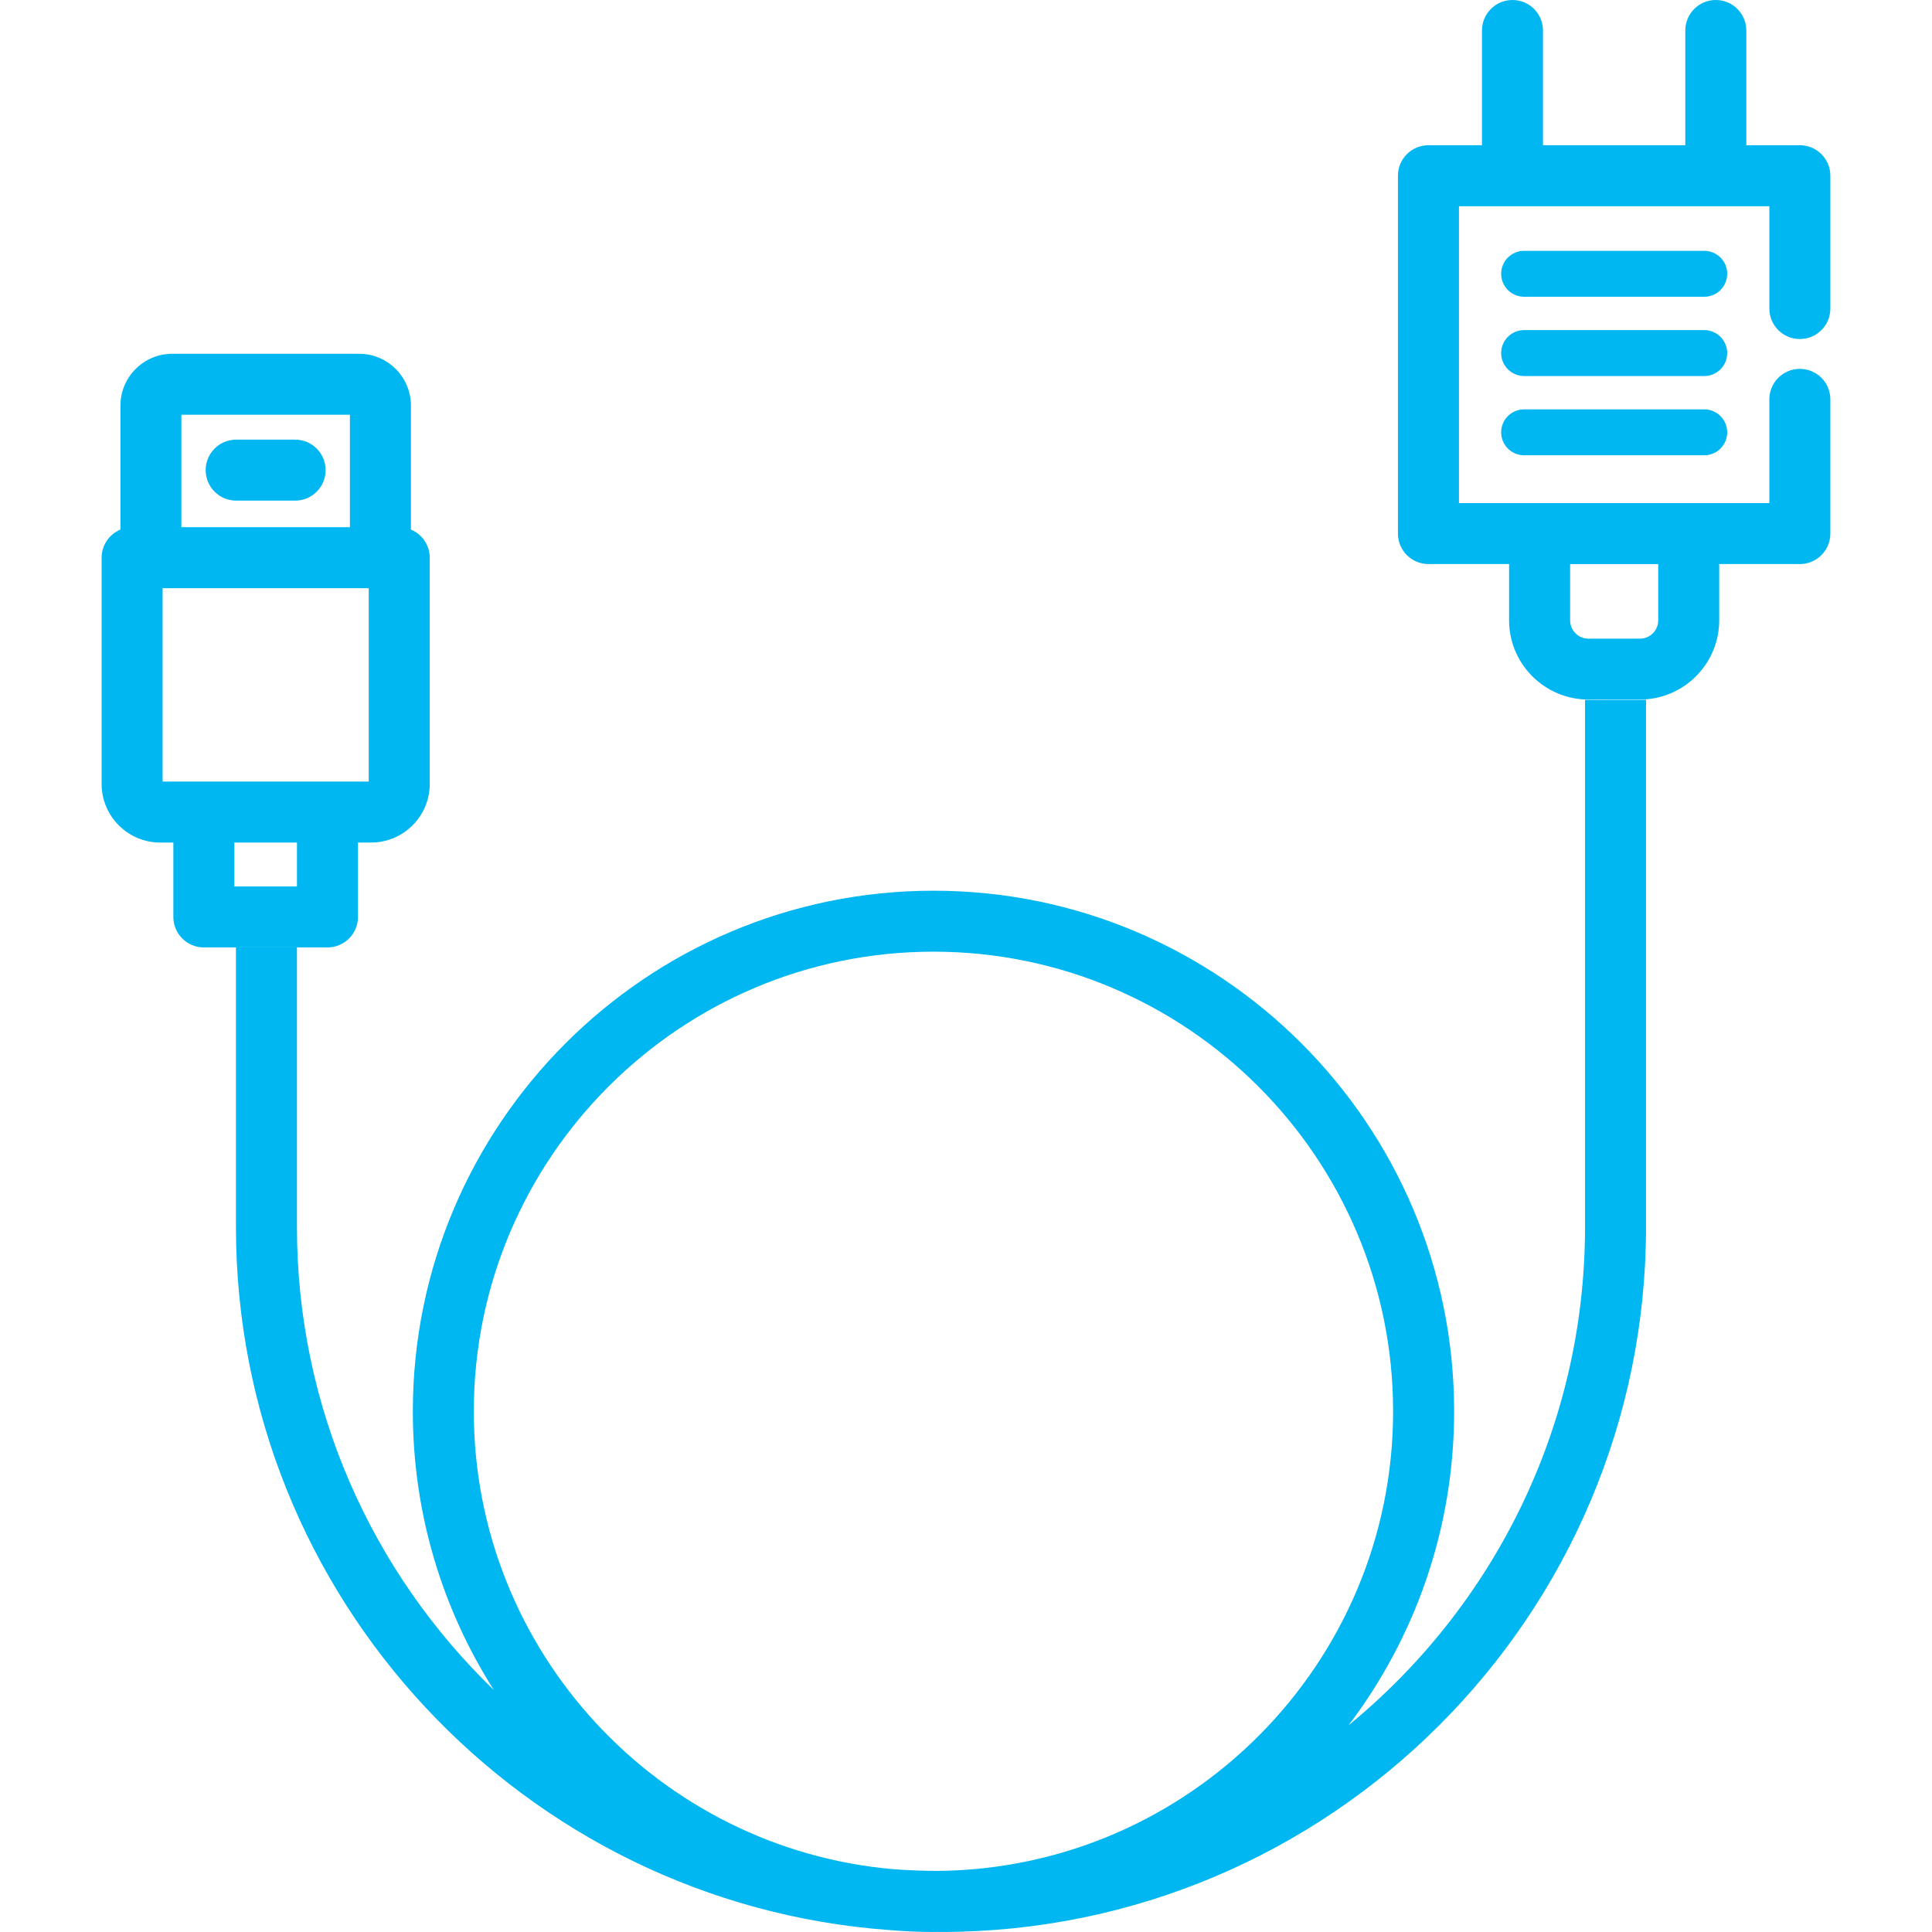 <?xml version="1.0" encoding="utf-8"?>
<!-- Generator: Adobe Illustrator 23.0.1, SVG Export Plug-In . SVG Version: 6.00 Build 0)  -->
<svg version="1.1" id="Layer_1" xmlns="http://www.w3.org/2000/svg" xmlns:xlink="http://www.w3.org/1999/xlink" x="0px" y="0px"
	 viewBox="0 0 70 70" style="enable-background:new 0 0 70 70;" xml:space="preserve">
<style type="text/css">
	.st0{display:none;}
	.st1{display:inline;}
	.st2{fill:#273E93;}
	.st3{fill:#A4CD39;}
	.st4{fill:#E80E8A;}
	.st5{fill:#293C94;}
	.st6{fill:#EA088B;}
	.st7{fill:none;stroke:#A4CD39;stroke-width:5;stroke-linecap:round;stroke-miterlimit:10;}
	.st8{fill:#00B7F1;}
</style>
<g class="st0">
	<g class="st1">
		<path class="st2" d="M55.14,71.543c0,3.431,0,6.578,0,9.835c2.179,0,4.226,0,6.444,0c0.036-0.684,0.071-1.322,0.103-1.96
			c0.111-2.198,1.344-3.789,3.331-4.206c1.751-0.367,2.999-1.129,4.308-2.248c2.498-2.134,6.249-1.727,8.69,0.569
			c0.683,0.642,1.624,1.177,2.532,1.381c2.608,0.586,4.384,2.606,4.274,5.147c-0.108,2.496-2.104,4.514-4.716,4.739
			c-0.589,0.051-1.185,0.019-1.777,0.019c-21.037,0.001-42.075,0.001-63.112,0c-3.311,0-3.366-0.05-3.366-3.366
			c-0.002-25.482-0.003-50.964,0.001-76.446c0-3.074,0.203-3.274,3.294-3.275c15.482-0.004,30.964-0.004,46.445,0
			c3.069,0.001,3.272,0.209,3.273,3.292c0.003,21.112,0.003,42.223,0,63.335c0,3.149-0.036,3.177-3.292,3.183
			C59.507,71.546,57.442,71.543,55.14,71.543z M55.09,68.175c2.273,0,4.294,0,6.42,0c0-3.336,0-6.528,0-9.797c-2.222,0-4.3,0-6.42,0
			C55.09,61.703,55.09,64.853,55.09,68.175z M35.155,68.151c2.219,0,4.309,0,6.373,0c0-3.38,0-6.589,0-9.819
			c-2.21,0-4.246,0-6.373,0C35.155,61.671,35.155,64.881,35.155,68.151z M15.202,58.287c0,3.388,0,6.586,0,9.862
			c2.222,0,4.304,0,6.354,0c0-3.376,0-6.58,0-9.862C19.42,58.287,17.445,58.287,15.202,58.287z M51.373,68.203
			c0-3.371,0-6.624,0-9.884c-2.172,0-4.14,0-6.207,0c0,3.37,0,6.622,0,9.884C47.356,68.203,49.326,68.203,51.373,68.203z
			 M25.276,58.311c0,3.381,0,6.58,0,9.864c2.168,0,4.184,0,6.302,0c0-3.35,0-6.554,0-9.864
			C29.46,58.311,27.495,58.311,25.276,58.311z M41.54,81.377c0-3.418,0-6.54,0-9.651c-2.247,0-4.33,0-6.367,0
			c0,3.323,0,6.461,0,9.651C37.354,81.377,39.392,81.377,41.54,81.377z M21.588,71.731c-2.217,0-4.302,0-6.333,0
			c0,3.319,0,6.448,0,9.603c2.218,0,4.245,0,6.333,0C21.588,78.04,21.588,74.904,21.588,71.731z M61.648,54.856
			c0-2.966,0.059-5.688-0.055-8.402c-0.02-0.485-0.724-1.303-1.169-1.344c-1.727-0.158-3.477-0.064-5.294-0.064
			c0,3.424,0,6.556,0,9.811C57.278,54.856,59.304,54.856,61.648,54.856z M41.619,45.22c-2.29,0-4.368,0-6.447,0
			c0,3.315,0,6.441,0,9.586c2.229,0,4.313,0,6.447,0C41.619,51.56,41.619,48.488,41.619,45.22z M21.588,54.903
			c0-3.368,0-6.51,0-9.656c-2.213,0-4.291,0-6.332,0c0,3.345,0,6.471,0,9.656C17.423,54.903,19.4,54.903,21.588,54.903z
			 M55.081,41.519c2.138,0,4.272,0,6.43,0c0-3.281,0-6.415,0-9.632c-2.216,0-4.288,0-6.43,0
			C55.081,35.165,55.081,38.25,55.081,41.519z M15.243,5.241c0,3.248,0,6.438,0,9.65c2.198,0,4.286,0,6.307,0
			c0-3.323,0-6.463,0-9.65C19.396,5.241,17.408,5.241,15.243,5.241z M25.303,5.276c0,3.384,0,6.522,0,9.62c2.205,0,4.228,0,6.242,0
			c0-3.312,0-6.445,0-9.62C29.381,5.276,27.404,5.276,25.303,5.276z M35.101,14.91c2.28,0,4.365,0,6.463,0c0-3.29,0-6.419,0-9.571
			c-2.224,0-4.309,0-6.463,0C35.101,8.573,35.101,11.648,35.101,14.91z M51.437,14.991c0-3.36,0-6.487,0-9.696
			c-2.167,0-4.193,0-6.292,0c0,3.293,0,6.467,0,9.696C47.313,14.991,49.283,14.991,51.437,14.991z M55.131,5.249
			c0,3.339,0,6.474,0,9.639c2.208,0,4.289,0,6.345,0c0-3.316,0-6.447,0-9.639C59.319,5.249,57.336,5.249,55.131,5.249z
			 M21.568,28.251c0-3.319,0-6.452,0-9.612c-2.185,0-4.22,0-6.377,0c0,3.246,0,6.373,0,9.612
			C17.343,28.251,19.379,28.251,21.568,28.251z M31.587,28.269c0-3.295,0-6.436,0-9.614c-2.182,0-4.217,0-6.317,0
			c0,3.266,0,6.394,0,9.614C27.39,28.269,29.365,28.269,31.587,28.269z M41.597,18.652c-2.297,0-4.34,0-6.433,0
			c0,3.271,0,6.408,0,9.544c2.233,0,4.328,0,6.433,0C41.597,24.945,41.597,21.863,41.597,18.652z M45.087,28.253
			c2.175,0,4.212,0,6.362,0c0-3.244,0-6.378,0-9.619c-2.162,0-4.196,0-6.362,0C45.087,21.888,45.087,25.026,45.087,28.253z
			 M61.556,18.643c-2.272,0-4.304,0-6.433,0c0,3.25,0,6.376,0,9.559c2.199,0,4.28,0,6.433,0
			C61.556,24.975,61.556,21.908,61.556,18.643z M15.147,41.532c2.297,0,4.388,0,6.442,0c0-3.321,0-6.471,0-9.627
			c-2.212,0-4.289,0-6.442,0C15.147,35.199,15.147,38.279,15.147,41.532z M31.601,31.841c-2.154,0-4.178,0-6.32,0
			c0,3.307,0,6.5,0,9.725c2.187,0,4.213,0,6.32,0C31.601,38.283,31.601,35.136,31.601,31.841z M41.615,31.812
			c-2.258,0-4.302,0-6.441,0c0,3.328,0,6.536,0,9.712c2.246,0,4.341,0,6.441,0C41.615,38.251,41.615,35.158,41.615,31.812z
			 M51.5,31.705c-1.898,0-3.592-0.079-5.27,0.053c-0.449,0.035-1.197,0.703-1.212,1.102c-0.105,2.866-0.056,5.737-0.056,8.677
			c2.324,0,4.414,0,6.538,0C51.5,38.276,51.5,35.181,51.5,31.705z M51.476,45.04c-1.858,0-3.487-0.077-5.1,0.046
			c-0.491,0.038-1.332,0.613-1.345,0.967c-0.109,2.927-0.062,5.86-0.062,8.751c2.401,0,4.434,0,6.507,0
			C51.476,51.541,51.476,48.453,51.476,45.04z M25.226,54.817c2.244,0,4.259,0,6.493,0c0-2.951,0.049-5.748-0.053-8.539
			c-0.015-0.424-0.708-1.143-1.129-1.176c-1.731-0.134-3.479-0.056-5.312-0.056C25.226,48.458,25.226,51.539,25.226,54.817z
			 M25.325,71.671c0,3.317,0,6.503,0,9.685c2.176,0,4.149,0,6.191,0c0-3.322,0-6.506,0-9.685
			C29.33,71.671,27.362,71.671,25.325,71.671z M51.47,71.696c-2.219,0-4.242,0-6.511,0c0,2.942-0.05,5.74,0.052,8.532
			c0.016,0.429,0.703,1.158,1.123,1.19c1.737,0.136,3.491,0.057,5.335,0.057C51.47,78.087,51.47,74.999,51.47,71.696z
			 M73.086,81.479c0-0.003,0-0.006,0-0.008c2.143,0,4.286,0.031,6.427-0.012c1.184-0.024,2.075-0.538,1.836-1.9
			c-0.231-1.317-1.056-1.425-2.316-1.202c-0.783,0.139-2.195-0.28-2.472-0.858c-0.706-1.471-1.515-2.607-3.204-2.584
			c-1.594,0.022-2.628,0.909-3.391,2.409c-0.327,0.644-1.71,1.276-2.404,1.098c-1.361-0.349-2.301-0.21-2.546,1.15
			c-0.263,1.457,0.846,1.886,2.084,1.901C69.096,81.498,71.091,81.479,73.086,81.479z"/>
		<path class="st3" d="M68.329-1.489c-1.281,0-2.236,0-3.191,0c-12.226,0-24.453,0-36.679-0.001c-0.593,0-1.301,0.184-1.749-0.075
			c-0.607-0.35-1.385-1.038-1.398-1.596c-0.012-0.513,0.809-1.222,1.421-1.518c0.546-0.263,1.308-0.09,1.974-0.09
			c7.854-0.003,15.709-0.002,23.563-0.002c0.801,0,1.601,0,2.559,0c0-1.157,0-2.081,0-3.341c-3.19,0-6.419,0.002-9.649-0.001
			c-3.171-0.003-3.206-0.034-3.684-3.182c-2.018,0-4.061,0-6.11,0c-0.926,3.183-0.926,3.183-4.501,3.183c-2.95,0-5.9,0-9.135,0
			c0,1.484-0.046,2.795,0.011,4.102c0.079,1.786-0.702,2.573-2.505,2.535c-2.815-0.058-5.631-0.021-8.447-0.01
			c-0.721,0.003-1.441,0.063-2.398,0.107c0,1.007,0,1.876,0,2.744c0,26.675,0.001,53.351-0.001,80.026
			c0,3.363-0.062,3.425-3.329,3.427c-5.706,0.002-11.411-0.01-17.117,0.009c-1.258,0.004-2.592-0.05-2.649-1.625
			c-0.06-1.656,1.358-1.676,2.568-1.702c1.252-0.027,2.505-0.006,3.891-0.006c0-2.294,0-4.418,0-6.732
			c-5.507-1.667-7.184-5.852-6.435-11.178c0.625-4.442,1.601-8.839,2.556-13.226c0.226-1.038,0.889-2.031,1.523-2.922
			c2.296-3.228,6.357-3.387,8.177,0.089c1.677,3.204,2.705,6.833,3.489,10.391c0.629,2.855,0.568,5.883,0.628,8.837
			c0.066,3.269-1.53,5.785-4.451,7.075c-1.798,0.794-2.201,1.836-2.043,3.552c0.113,1.237,0.022,2.492,0.022,3.924
			c3.333,0,6.471,0,9.947,0c0-0.964,0-1.897,0-2.83c0-26.601-0.001-53.203,0.001-79.804c0-3.4,0.04-3.436,3.517-3.441
			c3.173-0.004,6.347-0.001,9.822-0.001c0-1.546,0.08-2.861-0.019-4.162c-0.14-1.84,0.668-2.547,2.454-2.52
			c3.468,0.051,6.938,0.015,10.677,0.015c-0.365-3.259,1.555-3.496,3.897-3.354c1.92,0.116,3.86,0.133,5.776-0.004
			c2.341-0.168,4.095,0.204,3.748,3.356c3.414,0,6.584-0.005,9.755,0.001c3.29,0.007,3.391,0.112,3.398,3.336
			c0.002,1.017,0,2.034,0,3.333c3.654,0,7.042-0.014,10.429,0.005c2.646,0.015,2.905,0.274,2.906,2.967
			c0.006,22.6,0.005,45.2-0.005,67.8c0,0.659,0.067,1.427-0.238,1.945c-0.272,0.462-1.037,0.918-1.544,0.876
			c-0.488-0.04-1.146-0.639-1.328-1.139c-0.24-0.659-0.104-1.46-0.104-2.201c-0.003-21.34-0.002-42.681-0.002-64.021
			C68.329,0.586,68.329-0.289,68.329-1.489z M-1.255,65.314c0.117-0.061,0.234-0.122,0.35-0.184
			c-1.081-4.803-2.068-9.631-3.323-14.388c-0.245-0.928-1.528-1.582-2.333-2.363c-0.732,0.775-1.762,1.425-2.147,2.346
			c-2.202,5.272-2.863,10.84-2.58,16.502c0.11,2.203,1.898,3.893,3.934,4.236c2.118,0.357,4.321-0.625,5.193-2.566
			C-1.662,67.791-1.544,66.514-1.255,65.314z"/>
		<path class="st4" d="M1.413,81.393c0,3.363-0.062,3.425-3.329,3.427c-5.706,0.002-4.411-0.01-10.117,0.009
			c-1.258,0.004-2.592-0.05-2.649-1.625c-0.06-1.656,1.358-1.676,2.568-1.702c1.252-0.027,2.505-0.006,3.891-0.006
			c0-2.294,0-4.418,0-6.732c-5.507-1.667-7.184-5.852-6.435-11.178c0.625-4.442,1.601-8.839,2.556-13.226
			c0.226-1.038,0.889-2.031,1.523-2.922c2.296-3.228,6.357-3.387,8.177,0.089c1.677,3.204,2.705,6.833,3.489,10.391
			c0.629,2.855,0.568,5.883,0.628,8.837c0.066,3.269-1.53,5.785-4.451,7.075c-1.798,0.794-2.201,1.836-2.043,3.552
			c0.113,1.237,0.022,2.492,0.022,3.924c3.333,0-0.529,0,2.947,0L1.413,81.393z M-1.255,65.314c0.117-0.061,0.234-0.122,0.35-0.184
			c-1.081-4.803-2.068-9.631-3.323-14.388c-0.245-0.928-1.528-1.582-2.333-2.363c-0.732,0.775-1.762,1.425-2.147,2.346
			c-2.202,5.272-2.863,10.84-2.58,16.502c0.11,2.203,1.898,3.893,3.934,4.236c2.118,0.357,4.321-0.625,5.193-2.566
			C-1.662,67.791-1.544,66.514-1.255,65.314z"/>
	</g>
</g>
<g id="Layer_3" class="st0">
	<g class="st1">
		<path class="st3" d="M71.803,41.506c0,11.812,0.006,23.625-0.003,35.437c-0.004,5.575-2.427,8.022-7.914,8.023
			c-19.106,0.003-38.212,0.003-57.318,0c-5.308-0.001-7.798-2.331-7.807-7.603c-0.041-22.039-0.016-44.079-0.02-66.118
			c0-1.5,0.116-3.204,1.995-3.166c1.985,0.041,2.047,1.808,2.046,3.392C2.773,33.114,2.776,54.757,2.777,76.4
			c0,4.276,0.257,4.528,4.631,4.528c18.71,0.001,37.419,0.002,56.129-0.001c3.706-0.001,4.285-0.565,4.286-4.257
			c0.006-23.546-0.012-47.091,0.031-70.637c0.004-1.97-0.592-3.445-2.027-4.814c-3.5-3.336-6.914-6.764-10.274-10.241
			c-1.419-1.469-2.943-2.114-5.025-2.103c-14.429,0.074-28.858,0.038-43.287,0.039c-3.877,0-4.301,0.415-4.471,4.293
			C2.749-6.322,2.831-5.71,2.575-5.416c-0.519,0.597-1.24,1.409-1.873,1.405c-0.605-0.004-1.55-0.824-1.75-1.47
			c-1.567-5.056,1.791-9.456,7.143-9.46c15.142-0.012,30.284,0.018,45.427-0.026c2.372-0.007,4.282,0.732,5.94,2.423
			c3.663,3.736,7.308,7.496,11.125,11.072c2.319,2.173,3.28,4.628,3.255,7.78C71.747,18.039,71.803,29.773,71.803,41.506z"/>
		<path class="st5" d="M35.664,30.721c-7.132,0-14.265,0.008-21.397-0.004c-2.814-0.005-3.315-0.516-3.332-3.307
			c-0.012-1.902-0.006-3.804-0.002-5.706c0.007-3.172,0.383-3.578,3.529-3.582c11.65-0.012,23.299-0.006,34.949-0.005
			c2.774,0,5.547,0.023,8.321,0.001c1.858-0.015,2.769,0.767,2.702,2.72c-0.082,2.375-0.071,4.756-0.004,7.131
			c0.059,2.063-0.906,2.788-2.894,2.773C50.246,30.688,42.955,30.721,35.664,30.721z M56.444,22.308c-13.944,0-27.731,0-41.468,0
			c0,1.591,0,2.971,0,4.383c13.907,0,27.634,0,41.468,0C56.444,25.194,56.444,23.868,56.444,22.308z"/>
		<path class="st5" d="M14.879,71.096c13.927,0,27.672,0,41.505,0c0.065-0.418,0.146-0.716,0.154-1.015
			c0.095-3.423,0.092-3.422-3.43-3.425c-2.933-0.002-5.866,0.022-8.798-0.022c-1.35-0.02-2.645-0.333-2.568-2.075
			c0.074-1.666,1.251-1.964,2.678-1.953c4.359,0.033,8.72,0.048,13.079-0.004c2.132-0.025,3.018,0.919,2.936,3.032
			c-0.086,2.216-0.1,4.442,0.004,6.657c0.104,2.214-0.981,2.991-3.018,2.935c-1.426-0.039-2.853-0.005-4.28-0.005
			c-12.762,0-25.524,0.003-38.286-0.002c-3.697-0.002-3.919-0.229-3.921-3.858c-0.001-2.14-0.004-4.28,0.007-6.421
			c0.008-1.548,0.781-2.327,2.35-2.324c4.756,0.008,9.512-0.003,14.268,0.006c1.448,0.003,2.527,0.529,2.478,2.183
			c-0.048,1.631-1.282,1.825-2.532,1.836c-3.25,0.027-6.51,0.168-9.747-0.036c-2.404-0.152-3.42,0.574-2.966,3.015
			C14.863,70.003,14.841,70.404,14.879,71.096z"/>
		<path class="st6" d="M45.694,46.793c0,3.485-0.057,6.971,0.022,10.454c0.045,1.994-0.744,2.945-2.77,2.933
			c-4.831-0.029-9.662-0.004-14.494-0.013c-1.935-0.004-2.838-0.897-2.82-2.929C25.694,50.19,25.7,43.14,25.63,36.092
			c-0.022-2.186,0.948-2.964,3.013-2.942c4.593,0.05,9.187-0.005,13.781,0.023c2.734,0.017,3.259,0.586,3.268,3.403
			C45.704,39.982,45.695,43.388,45.694,46.793z M41.702,56.084c0-6.384,0-12.516,0-18.707c-4.107,0-8.072,0-12.016,0
			c0,6.354,0,12.482,0,18.707C33.726,56.084,37.588,56.084,41.702,56.084z"/>
		<path class="st6" d="M60.416,39.701c0.009,6.3,0.681,6.252-6.131,6.205c-6.142-0.042-6.098-0.009-6.154-6.254
			c-0.064-7.071,0.034-6.442,6.43-6.51C61.603,33.068,60.338,33.8,60.416,39.701z M56.234,37.325c-1.249,0-2.525,0-3.815,0
			c0,1.594,0,3.018,0,4.423C56.924,42.169,57.152,41.898,56.234,37.325z"/>
		<path class="st6" d="M10.933,39.349c-0.02-6.353-0.601-6.233,6.151-6.192c6.125,0.038,6.091,0.008,6.134,6.124
			c0.05,7.093,0.18,6.611-6.533,6.633C9.95,45.935,10.998,45.836,10.933,39.349z M19.012,37.165c-1.105,0-1.963-0.02-2.82,0.009
			c-0.376,0.013-0.748,0.128-1.085,0.19c-0.899,4.484-0.366,5.067,3.905,4.219C19.012,40.239,19.012,38.867,19.012,37.165z"/>
		<path class="st6" d="M10.933,53.705c-0.018-6.535-0.606-6.306,6.343-6.271c5.933,0.03,5.902,0.006,5.941,5.873
			c0.05,7.522,0.201,6.808-6.8,6.888C9.63,60.273,11.029,59.261,10.933,53.705z M19.053,51.647c-1.518,0-2.793,0-4.078,0
			c0,1.585,0,2.947,0,4.326c1.457,0,2.733,0,4.078,0C19.053,54.452,19.053,53.141,19.053,51.647z"/>
		<path class="st6" d="M60.416,53.819c-0.003,6.523,0.721,6.405-6.251,6.361c-6.022-0.038-5.984-0.008-6.032-6.02
			c-0.059-7.403-0.078-6.657,6.71-6.743C61.672,47.331,60.33,48.312,60.416,53.819z M52.351,55.896
			c4.358,0.757,4.866,0.182,3.865-4.278c-1.26,0-2.536,0-3.865,0C52.351,53.18,52.351,54.552,52.351,55.896z"/>
		<line class="st7" x1="0.659" y1="-7.826" x2="0.659" y2="-0.728"/>
	</g>
</g>
<g>
	<path class="st8" d="M8.557,18.139h2.136c0.61,0,1.105-0.494,1.105-1.105c0-0.61-0.494-1.105-1.105-1.105H8.557
		c-0.61,0-1.105,0.494-1.105,1.105S7.947,18.139,8.557,18.139z"/>
	<path class="st8" d="M8.549,34.327v10.127c0,13.452,10.451,24.507,23.659,25.475c0.532,0.045,1.07,0.07,1.614,0.07
		c0.045,0,0.091-0.001,0.136-0.002c0.045,0,0.091,0.002,0.136,0.002c14.086,0,25.545-11.459,25.545-25.545v-19.1l-2.21,0.003v19.098
		c0,7.268-3.341,13.77-8.566,18.053c2.398-3.164,3.823-7.105,3.823-11.372c0-10.402-8.462-18.864-18.864-18.864
		s-18.864,8.462-18.864,18.864c0,3.712,1.078,7.177,2.937,10.099c-4.397-4.246-7.136-10.198-7.136-16.779V34.327H8.549
		 M17.167,51.135c0-9.183,7.471-16.654,16.654-16.654s16.654,7.471,16.654,16.654c0,9.138-7.397,16.579-16.518,16.652
		c-0.531-0.003-1.058-0.023-1.58-0.062C23.868,66.992,17.167,59.832,17.167,51.135z"/>
	<path class="st8" d="M61.748,10.752h-6.526c-0.46,0-0.832-0.373-0.832-0.832s0.373-0.832,0.832-0.832h6.526
		c0.46,0,0.832,0.373,0.832,0.832S62.208,10.752,61.748,10.752z"/>
	<path class="st8" d="M61.748,13.624h-6.526c-0.46,0-0.832-0.373-0.832-0.832s0.373-0.832,0.832-0.832h6.526
		c0.46,0,0.832,0.373,0.832,0.832C62.58,13.251,62.208,13.624,61.748,13.624z"/>
	<path class="st8" d="M61.748,16.496h-6.526c-0.46,0-0.832-0.373-0.832-0.832c0-0.46,0.373-0.832,0.832-0.832h6.526
		c0.46,0,0.832,0.373,0.832,0.832C62.58,16.123,62.208,16.496,61.748,16.496z"/>
	<path class="st8" d="M7.386,34.327c-0.61,0-1.105-0.494-1.105-1.105v-2.695H5.805c-1.171,0-2.123-0.952-2.123-2.123v-8.196
		c0-0.46,0.281-0.854,0.681-1.02v-4.491c0-1.036,0.843-1.879,1.879-1.879h6.768c1.036,0,1.879,0.843,1.879,1.879v4.491
		c0.4,0.166,0.681,0.56,0.681,1.02v8.196c0,1.171-0.952,2.123-2.123,2.123H12.97v2.695c0,0.61-0.494,1.105-1.105,1.105H7.386
		L7.386,34.327z M6.572,15.027v4.075h6.106v-4.075C12.678,15.027,6.572,15.027,6.572,15.027z M5.892,28.317h1.495h4.478h1.495
		v-7.005H5.892V28.317z M8.491,32.118h2.268v-1.591H8.491V32.118z"/>
	<path class="st8" d="M59.614,25.339c1.493-0.102,2.676-1.346,2.676-2.863v-2.039h2.922c0.61,0,1.105-0.494,1.105-1.105V14.47
		c0-0.61-0.494-1.105-1.105-1.105s-1.105,0.494-1.105,1.105v3.758h-2.922h-5.402h-2.922V7.472h11.246v3.707
		c0,0.61,0.495,1.105,1.105,1.105s1.105-0.494,1.105-1.105V6.367c0-0.61-0.494-1.105-1.105-1.105h-1.94V1.105
		c0-0.61-0.494-1.105-1.105-1.105c-0.61,0-1.105,0.494-1.105,1.105v4.157h-5.157V1.105C55.906,0.495,55.411,0,54.8,0
		s-1.105,0.494-1.105,1.105v4.157h-1.94c-0.61,0-1.105,0.494-1.105,1.105v12.965c0,0.61,0.494,1.105,1.105,1.105h2.922v2.039
		c0,1.534,1.211,2.788,2.726,2.866L59.614,25.339z M60.081,20.438v2.039c0,0.366-0.298,0.663-0.663,0.663h-1.866
		c-0.366,0-0.663-0.298-0.663-0.663v-2.039C56.888,20.438,60.081,20.438,60.081,20.438z"/>
</g>
</svg>
